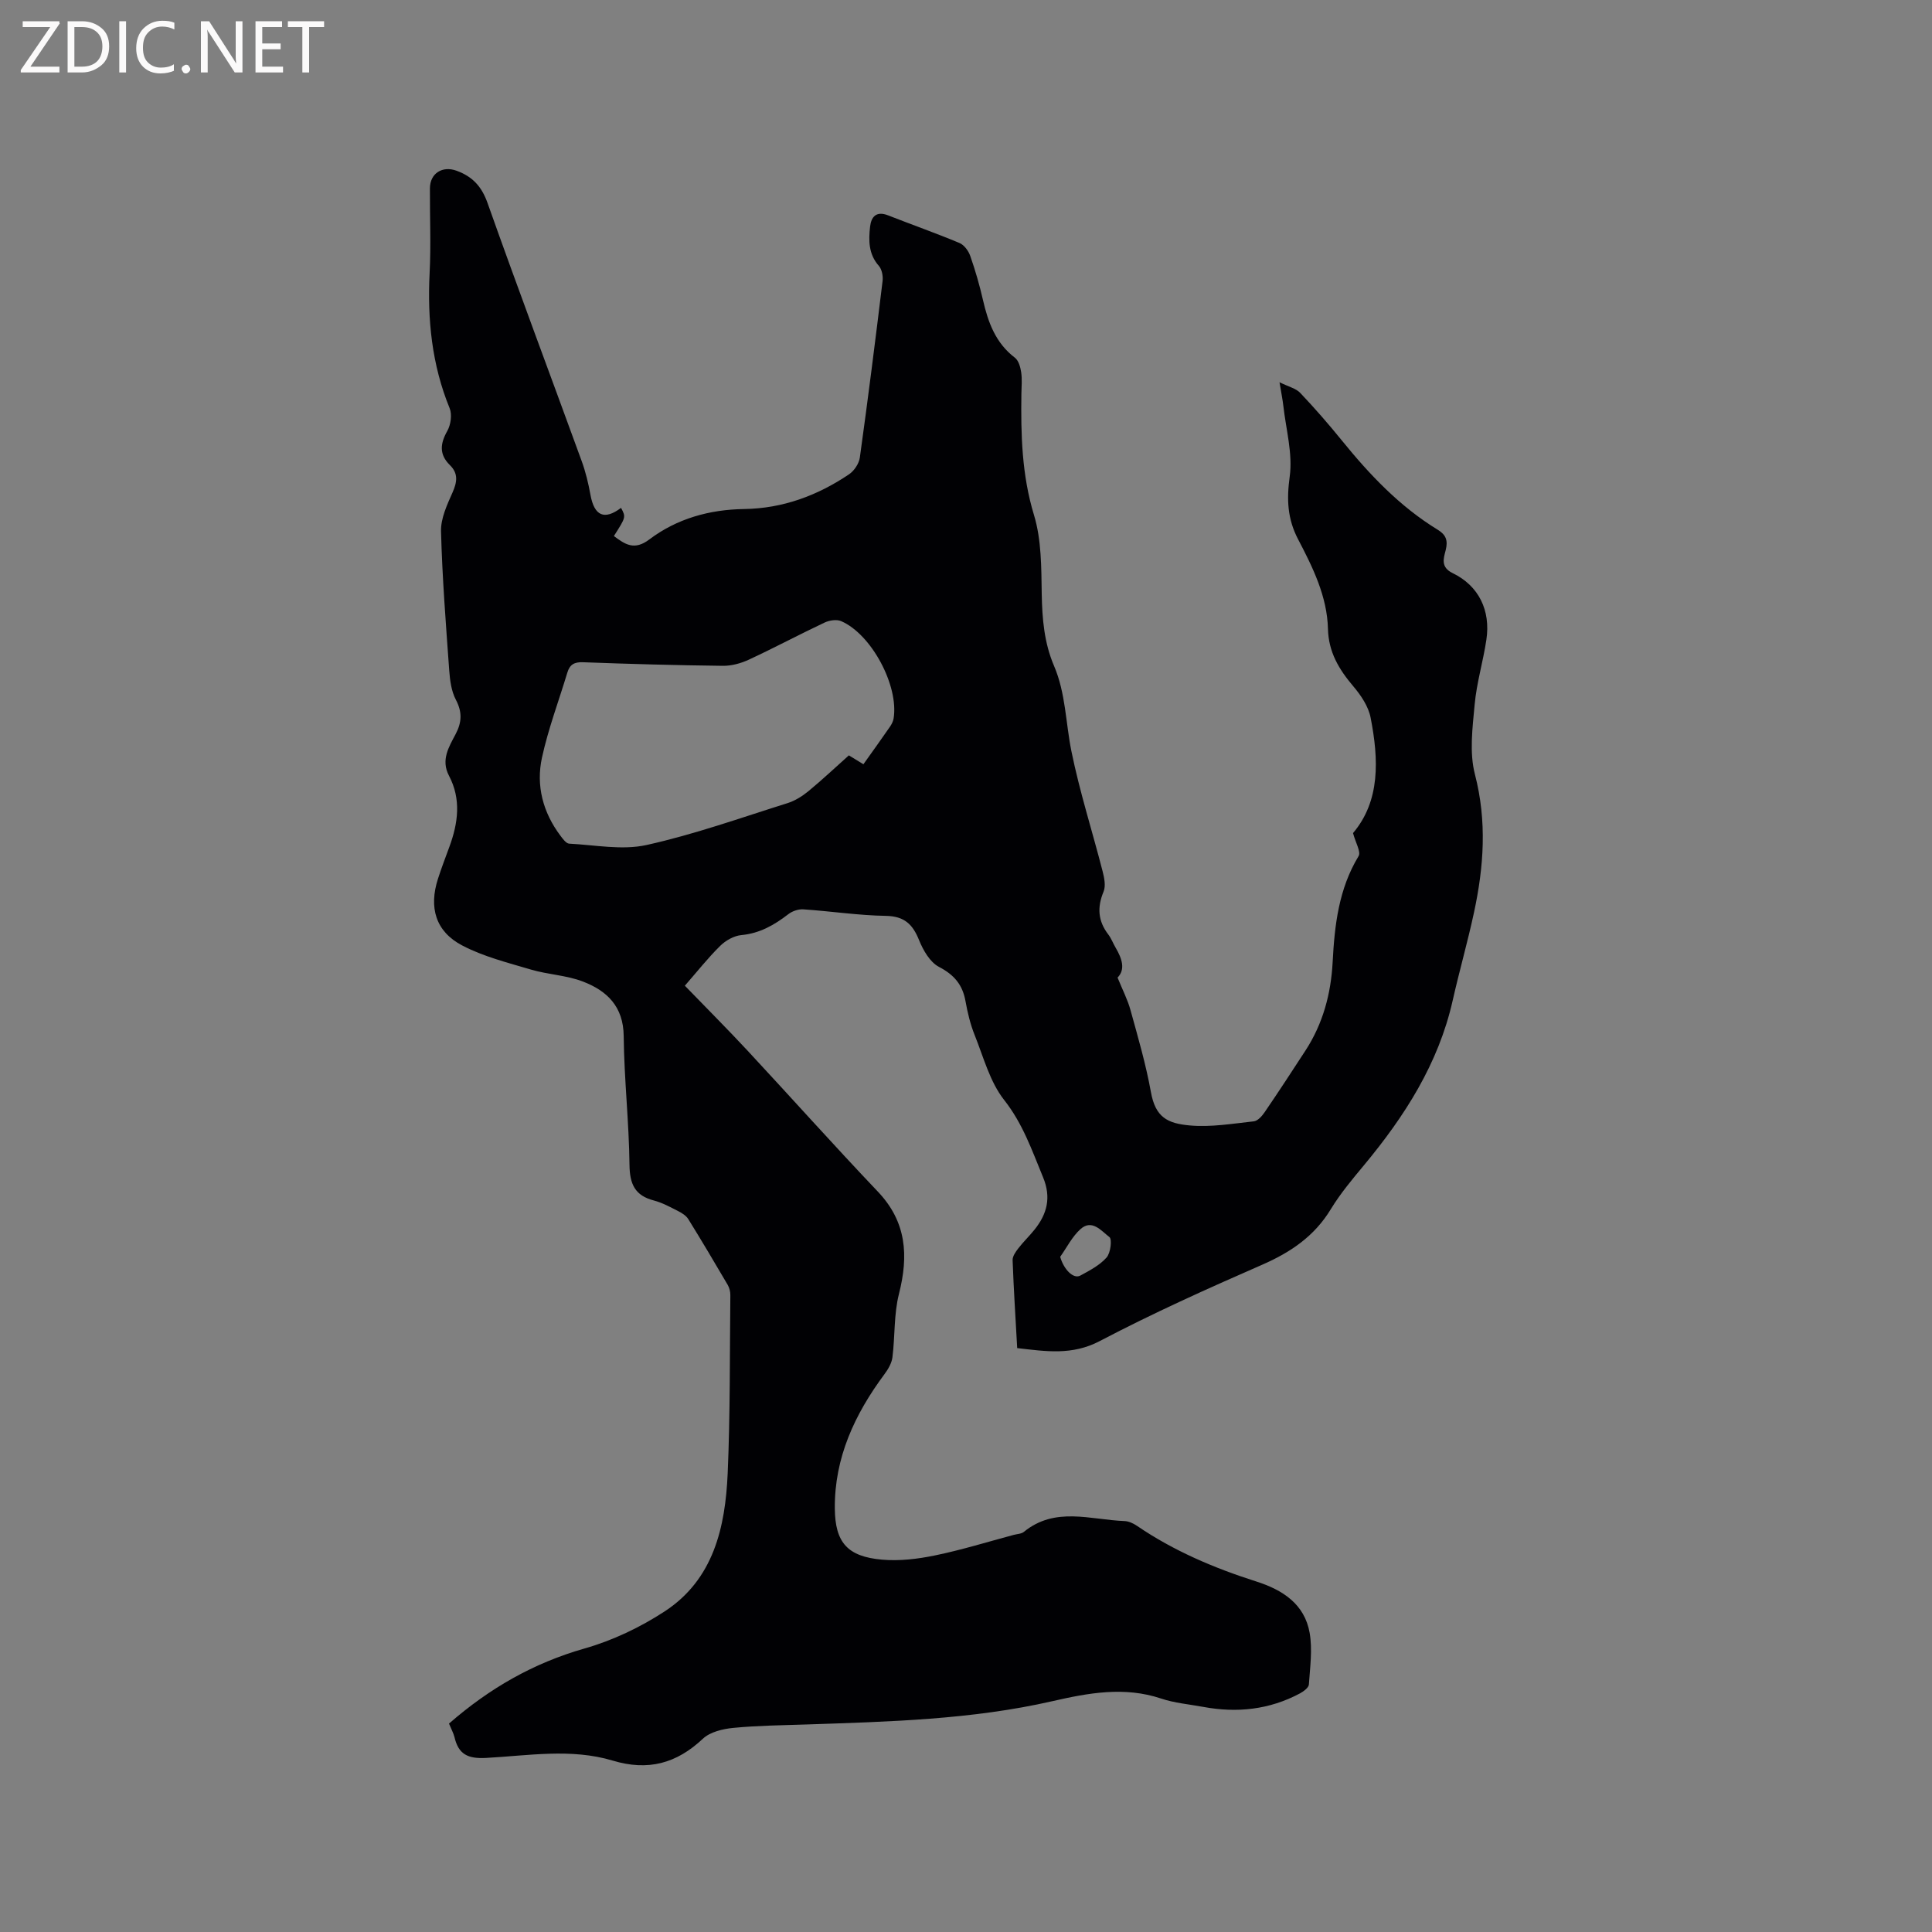 <svg enable-background="new 0 0 400 400" viewBox="0 0 400 400" xmlns="http://www.w3.org/2000/svg"><rect x="0" y="0" width="400" height="400" fill="#808080" stroke="none"/><path d="m92.96 356.85c8.4-7.33 17.5-12.54 28.07-15.55 5.8-1.65 11.51-4.37 16.57-7.67 10.16-6.64 12.57-17.44 13.06-28.61.53-12.28.42-24.58.55-36.88.01-.7-.19-1.5-.54-2.11-2.68-4.57-5.38-9.13-8.17-13.63-.46-.74-1.37-1.29-2.18-1.7-1.6-.81-3.22-1.7-4.94-2.15-3.92-1.02-5-3.38-5.05-7.36-.1-8.9-1.11-17.79-1.2-26.68-.06-6.13-3.46-9.38-8.44-11.29-3.4-1.31-7.24-1.44-10.76-2.48-4.82-1.43-9.82-2.68-14.23-4.99-5.53-2.89-6.94-7.87-5.02-13.82.71-2.21 1.55-4.39 2.35-6.58 1.82-4.93 2.49-9.88-.07-14.74-1.73-3.29-.01-5.98 1.38-8.63 1.3-2.48 1.37-4.57.04-7.11-.93-1.77-1.22-3.99-1.37-6.03-.69-9.6-1.45-19.21-1.7-28.83-.07-2.66 1.24-5.48 2.37-8.02.96-2.17 1.25-3.95-.54-5.7-2.24-2.21-2.02-4.43-.53-7.07.72-1.28 1.02-3.4.48-4.71-3.69-9.02-4.62-18.36-4.14-28 .29-5.82.03-11.66.06-17.5.01-3.15 2.6-4.73 5.52-3.66 3.29 1.2 5.19 3.24 6.41 6.68 6.33 17.86 13 35.6 19.48 53.4.83 2.27 1.4 4.66 1.83 7.03.79 4.35 2.87 5.29 6.33 2.69 1.02 1.91 1.02 1.91-1.48 5.83 2.32 1.74 4.23 3.05 7.33.71 5.72-4.32 12.47-6.2 19.64-6.3 8-.12 15.16-2.78 21.7-7.18 1.07-.72 2.07-2.21 2.25-3.47 1.69-12.17 3.23-24.37 4.71-36.57.12-1.01-.14-2.4-.77-3.12-2.15-2.43-2.14-5.25-1.82-8.11.23-2.07 1.3-3.3 3.71-2.36 4.93 1.93 9.92 3.69 14.8 5.73.97.4 1.87 1.64 2.23 2.68 1.05 2.99 1.93 6.06 2.64 9.15 1.06 4.62 2.61 8.87 6.59 11.91.77.58 1.15 1.93 1.31 2.99.22 1.45.08 2.96.05 4.45-.12 8.47.07 16.8 2.6 25.12 1.57 5.16 1.52 10.89 1.61 16.38.09 5.14.51 10.12 2.55 14.88 2.41 5.64 2.4 11.76 3.59 17.64 1.7 8.38 4.33 16.57 6.46 24.87.35 1.36.69 3.04.2 4.23-1.35 3.24-1.16 6.07.97 8.85.64.83 1 1.86 1.54 2.77 1.31 2.24 2.06 4.47.39 6.17 1.02 2.53 2.09 4.57 2.68 6.74 1.55 5.61 3.19 11.23 4.22 16.94.94 5.28 3.46 6.51 8.03 6.93 4.37.4 8.87-.37 13.28-.85.83-.09 1.72-1.12 2.27-1.93 2.87-4.2 5.65-8.46 8.42-12.72 3.62-5.56 5.28-11.75 5.63-18.31.4-7.66 1.25-15.15 5.37-21.95.53-.88-.63-2.79-1.15-4.77 5.66-6.67 5.33-15.26 3.64-23.9-.45-2.33-2.01-4.64-3.6-6.51-2.96-3.5-5.11-7.05-5.23-11.88-.17-6.71-3.14-12.72-6.18-18.53-2.22-4.25-2.39-8.25-1.74-13 .65-4.73-.77-9.75-1.32-14.64-.14-1.25-.4-2.49-.79-4.88 1.89.94 3.4 1.27 4.28 2.2 2.99 3.15 5.85 6.43 8.59 9.81 5.77 7.12 12.01 13.71 19.89 18.53 1.72 1.05 2.14 2.23 1.65 4.2-.43 1.7-1.12 3.54 1.44 4.78 5.38 2.6 7.89 7.7 6.98 13.78-.67 4.5-2.02 8.92-2.43 13.44-.44 4.8-1.12 9.92.06 14.45 2.51 9.69 1.85 19.11-.2 28.61-1.31 6.1-3.04 12.12-4.41 18.21-2.95 13.08-9.93 23.94-18.34 34.07-2.44 2.93-4.92 5.89-6.89 9.13-3.4 5.6-8.31 8.92-14.21 11.5-11.35 4.96-22.67 10.05-33.62 15.8-5.74 3.01-11.14 2.14-17.1 1.46-.34-6.16-.73-12.18-.95-18.2-.03-.8.62-1.73 1.17-2.44 1.03-1.34 2.27-2.52 3.33-3.84 2.65-3.28 3.54-6.71 1.8-10.9-2.29-5.54-4.18-11.08-8.05-15.99-2.96-3.76-4.27-8.86-6.11-13.45-.9-2.24-1.47-4.65-1.9-7.04-.61-3.39-2.36-5.44-5.49-7.07-1.86-.97-3.27-3.44-4.12-5.54-1.32-3.29-3.05-4.95-6.87-5.02-5.7-.09-11.39-.97-17.1-1.35-1.02-.07-2.29.37-3.11 1.01-2.9 2.24-5.9 3.96-9.7 4.32-1.54.14-3.27 1.12-4.4 2.24-2.55 2.51-4.78 5.35-7.31 8.24 4.49 4.64 8.81 8.96 12.97 13.43 9.02 9.7 17.85 19.59 26.98 29.19 5.97 6.28 6.39 13.26 4.38 21.19-1.07 4.21-.8 8.75-1.35 13.11-.15 1.23-.89 2.49-1.66 3.52-6.14 8.27-10.36 17.28-10.27 27.79.06 7.08 2.64 9.97 9.78 10.6 3.61.32 7.4-.14 10.98-.88 5.49-1.13 10.86-2.8 16.28-4.25.72-.19 1.59-.2 2.11-.63 6.47-5.28 13.79-2.5 20.82-2.23.89.03 1.86.49 2.62 1.01 7.6 5.18 15.95 8.72 24.67 11.5 5.44 1.73 10.01 4.67 11.05 10.65.6 3.45.08 7.12-.16 10.68-.05.66-1.1 1.43-1.85 1.84-6.33 3.38-13.05 4.09-20.04 2.79-2.91-.54-5.93-.79-8.72-1.73-7.61-2.54-15.06-1.15-22.49.55-16.74 3.82-33.79 4.24-50.83 4.82-5.08.17-10.18.22-15.23.71-2.18.21-4.79.83-6.29 2.23-5.48 5.15-11.35 6.75-18.7 4.54-8.59-2.58-17.49-1.02-26.22-.55-3.82.2-5.71-.78-6.53-4.33-.23-.87-.7-1.72-1.13-2.78zm85.8-198.62c1.96-2.75 3.75-5.24 5.49-7.76.35-.51.66-1.11.76-1.71 1.11-6.76-4.57-17.45-10.86-20.16-.94-.41-2.45-.17-3.44.3-5.26 2.48-10.4 5.23-15.68 7.68-1.66.77-3.61 1.3-5.42 1.27-9.64-.11-19.27-.38-28.9-.74-1.83-.07-2.75.49-3.25 2.15-1.77 5.86-3.95 11.63-5.25 17.59-1.27 5.81.2 11.37 3.84 16.2.49.65 1.17 1.59 1.8 1.62 5.35.27 10.94 1.4 16.01.28 9.89-2.19 19.5-5.63 29.19-8.67 1.55-.49 3.05-1.43 4.32-2.47 2.91-2.4 5.65-4.99 8.38-7.42 1.14.71 1.96 1.21 3.01 1.84zm40.74 101.98c.73 2.6 2.73 4.66 4.16 3.89 1.94-1.05 4.02-2.14 5.44-3.74.84-.94 1.18-3.8.59-4.24-1.63-1.23-3.59-3.8-5.98-1.65-1.73 1.55-2.83 3.8-4.21 5.74z" fill="#010104"/><g fill="#fbfafa"><path d="m12.4 4.8-6.1 9h6v1.2h-8v-.5l6.1-8.9h-5.7v-1.2h7.6v.4z"/><path d="m14 15v-10.6h3c1.6 0 2.9.5 4 1.4s1.6 2.2 1.6 3.8-.5 3-1.6 3.9-2.4 1.5-4 1.5zm1.4-9.4v8.2h1.6c1.3 0 2.4-.4 3.1-1.1s1.1-1.8 1.1-3.1-.4-2.3-1.2-3-1.8-1-3.1-1z"/><path d="m26.1 4.4v10.6h-1.4v-10.6z"/><path d="m36.1 14.6c-.8.4-1.8.6-2.9.6-1.5 0-2.7-.5-3.6-1.4s-1.4-2.2-1.4-3.8c0-1.7.5-3.1 1.5-4.1s2.3-1.6 3.9-1.6c1 0 1.8.1 2.5.4v1.4c-.8-.4-1.6-.6-2.5-.6-1.2 0-2.1.4-2.9 1.2s-1.1 1.8-1.1 3.2c0 1.3.3 2.3 1 3s1.6 1.1 2.7 1.1c1 0 2-.2 2.7-.7v1.3z"/><path d="m37.6 14.3c0-.2.1-.5.3-.6s.4-.3.6-.3c.3 0 .5.1.6.3s.3.4.3.6-.1.4-.3.6-.4.3-.6.3c-.3 0-.5-.1-.6-.3s-.3-.4-.3-.6z"/><path d="m50.2 15h-1.6l-5.3-8.2c-.2-.2-.3-.5-.4-.7 0 .2.1.7.1 1.5v7.4h-1.4v-10.6h1.7l5.2 8.1c.2.4.4.6.4.7 0-.3-.1-.8-.1-1.5v-7.3h1.4z"/><path d="m58.6 15h-5.7v-10.6h5.5v1.2h-4.1v3.4h3.8v1.2h-3.8v3.6h4.3z"/><path d="m67.1 5.6h-3.1v9.4h-1.4v-9.4h-3v-1.2h7.5z"/></g></svg>